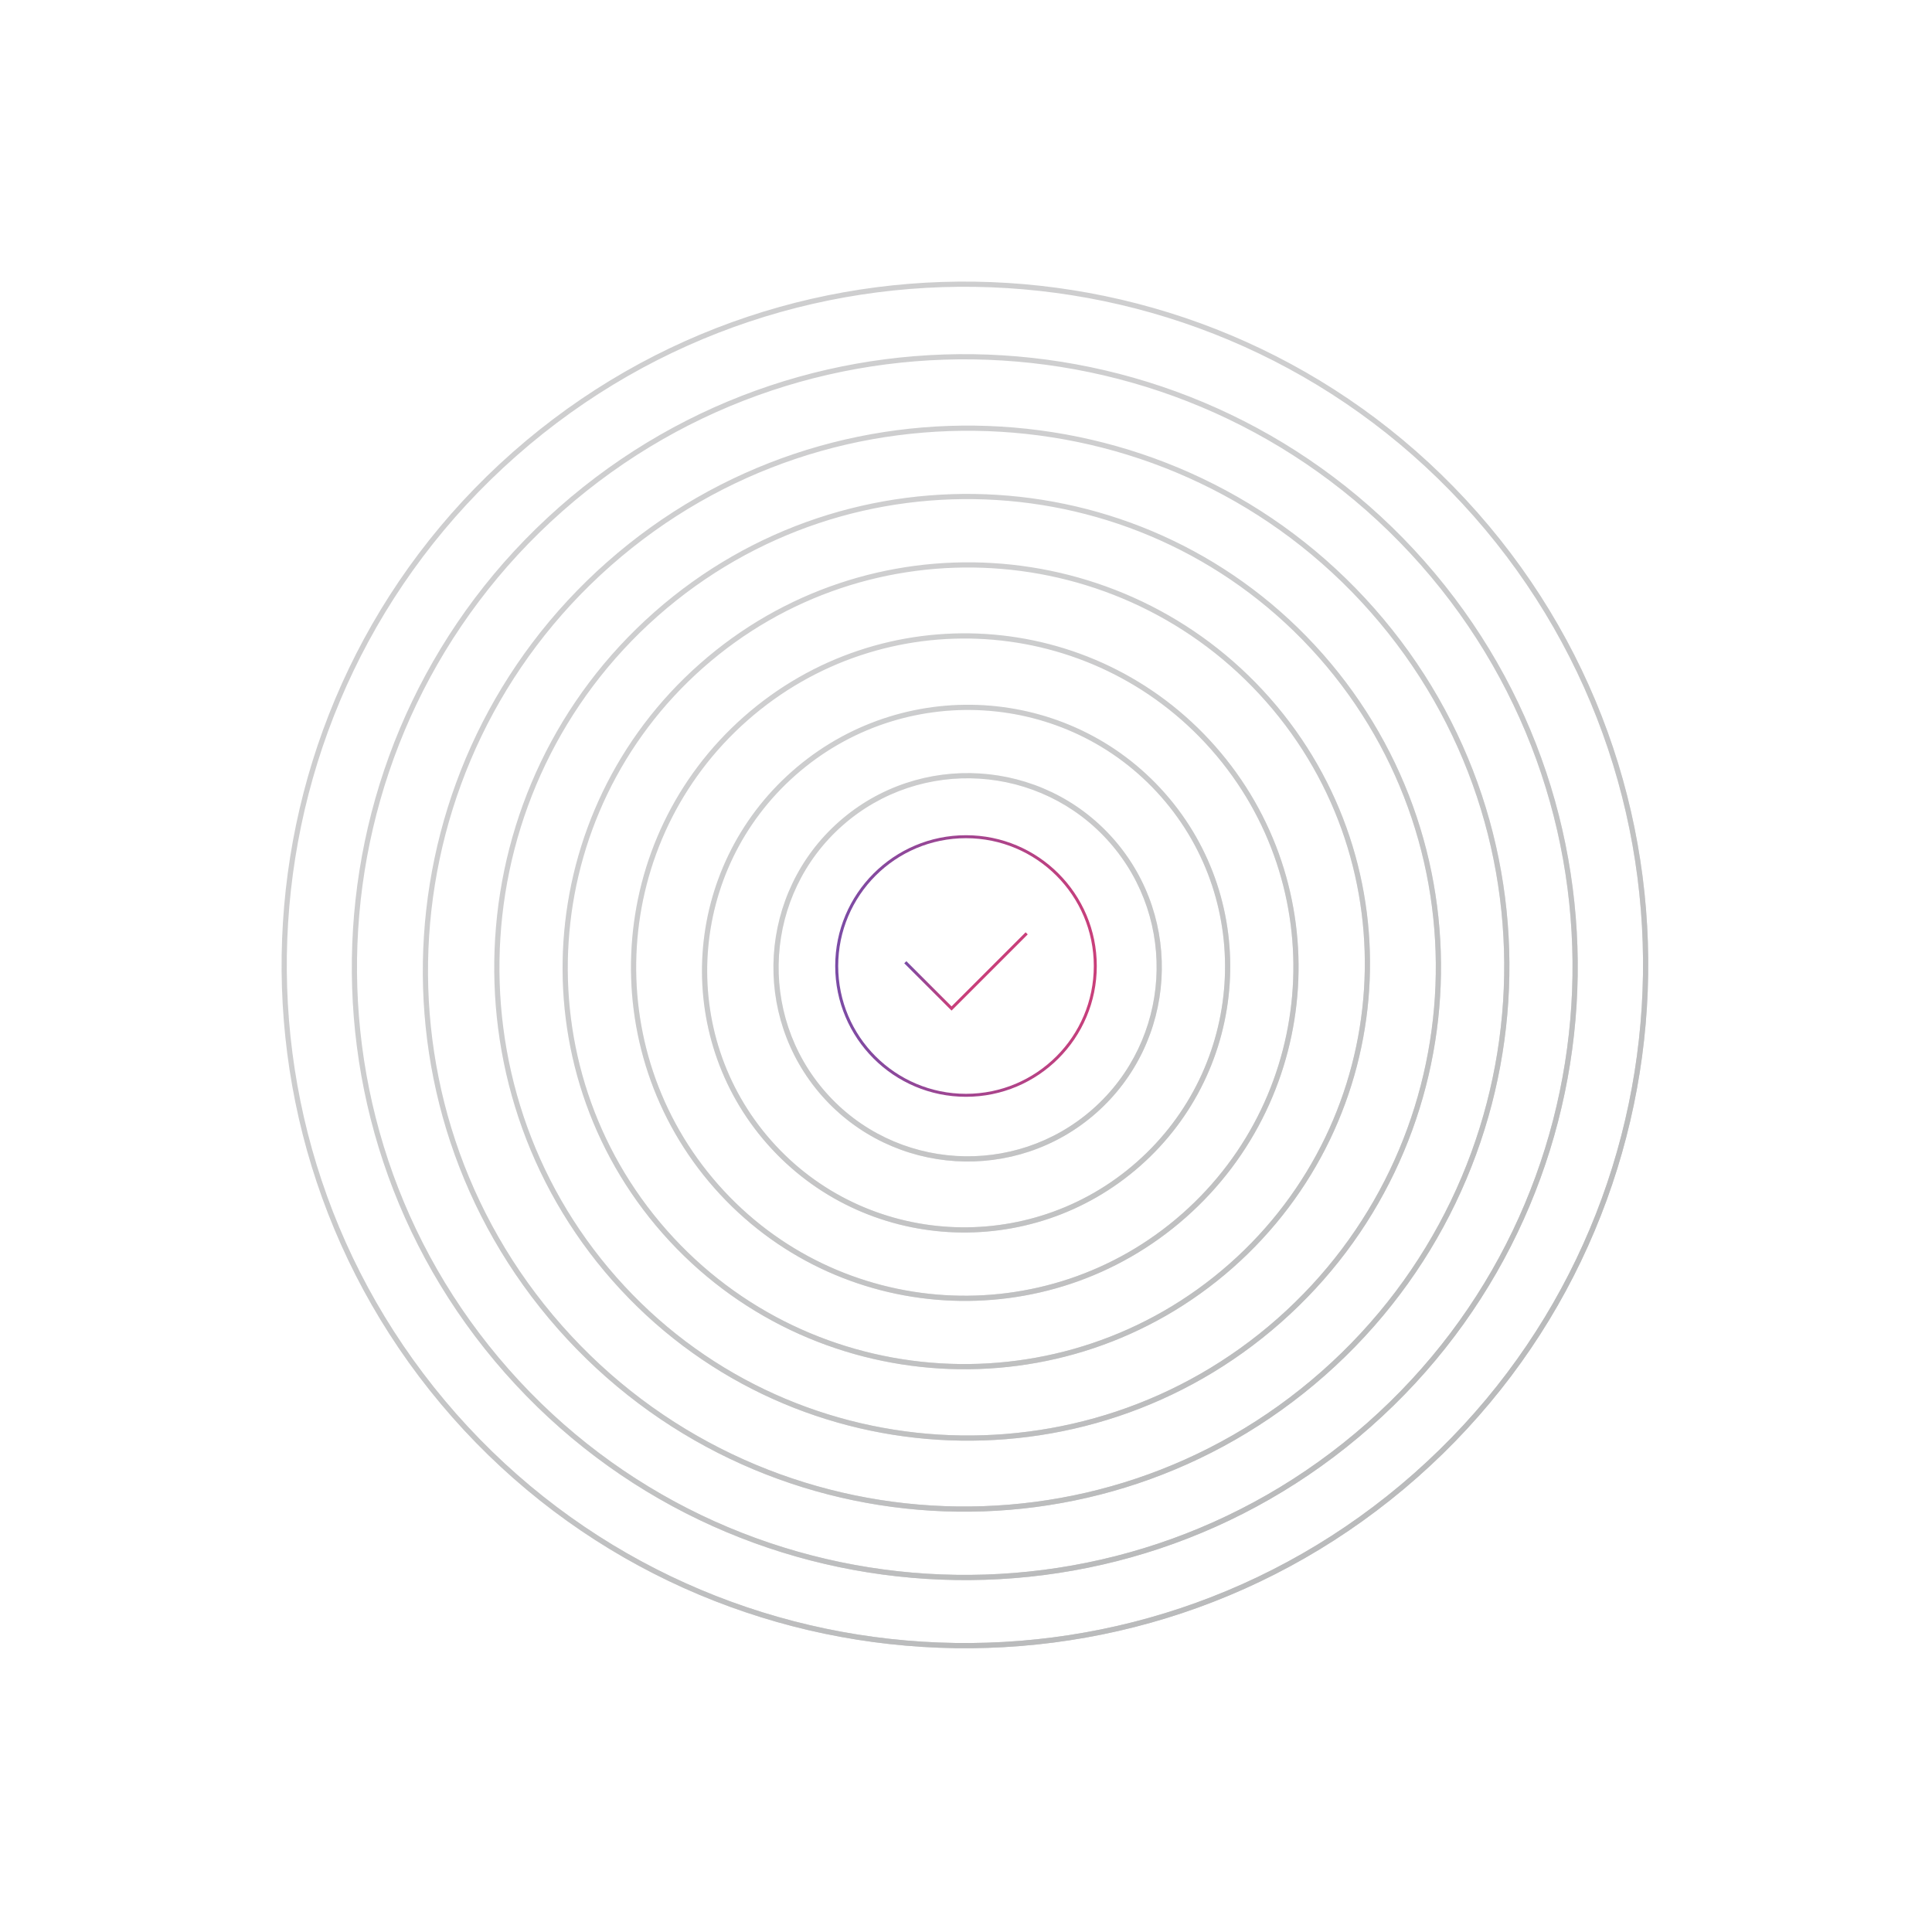 <svg width="650" height="650" viewBox="0 0 650 650" fill="none" xmlns="http://www.w3.org/2000/svg">
<path d="M368.5 325.001C368.5 349.025 349.024 368.501 325 368.501C300.976 368.501 281.5 349.025 281.5 325.001C281.5 300.977 300.976 281.501 325 281.501C349.024 281.501 368.5 300.977 368.5 325.001Z" stroke="url(#paint0_linear)"/>
<path d="M345.418 314.015L320.139 339.294L304.582 323.737" stroke="url(#paint1_linear)"/>
<g opacity="0.3">
<path fill-rule="evenodd" clip-rule="evenodd" d="M283.459 277.731C257.153 300.94 254.634 341.223 277.842 367.528C301.05 393.834 341.333 396.354 367.639 373.145C393.945 349.937 396.465 309.654 373.256 283.348C350.048 257.043 309.765 254.523 283.459 277.731ZM368.796 374.457C341.768 398.303 300.378 395.715 276.53 368.686C252.684 341.657 255.274 300.266 282.302 276.42C309.33 252.574 350.722 255.163 374.568 282.191C398.415 309.221 395.825 350.611 368.796 374.457ZM267.627 260.816C231.469 292.717 227.808 347.861 259.464 383.741C291.121 419.623 346.292 422.863 382.45 390.962C418.608 359.061 422.269 303.917 390.612 268.035C358.956 232.154 303.785 228.914 267.627 260.816ZM383.602 392.268C346.719 424.809 290.44 421.504 258.148 384.903C225.856 348.301 229.591 292.05 266.475 259.509C303.358 226.969 359.636 230.272 391.928 266.874C424.22 303.475 420.486 359.727 383.602 392.268ZM251.414 242.438C205.68 282.787 201.299 352.819 241.647 398.552C281.997 444.287 352.029 448.667 397.763 408.318C443.496 367.969 447.877 297.937 407.528 252.203C367.179 206.47 297.147 202.089 251.414 242.438ZM398.919 409.629C352.463 450.615 281.323 446.166 240.336 399.709C199.351 353.253 203.801 282.114 250.257 241.128C296.713 200.141 367.853 204.591 408.838 251.046C449.825 297.503 445.375 368.643 398.919 409.629ZM236.604 224.624C181.018 273.665 175.494 358.559 224.291 413.868C273.086 469.175 358.006 474.273 413.593 425.232C469.179 376.19 474.703 291.296 425.908 235.989C377.111 180.68 292.191 175.582 236.604 224.624ZM414.746 426.539C358.437 476.218 272.409 471.056 222.977 415.027C173.545 358.998 179.142 272.996 235.451 223.316C291.76 173.637 377.789 178.801 427.222 234.83C476.654 290.859 471.055 376.86 414.746 426.539ZM221.29 207.266C156.13 264.755 149.888 364.537 207.376 429.697C264.865 494.858 364.647 501.099 429.808 443.611C494.968 386.122 501.21 286.34 443.722 221.179C386.233 156.019 286.451 149.777 221.29 207.266ZM430.964 444.921C365.081 503.047 264.191 496.736 206.066 430.854C147.939 364.97 154.251 264.081 220.134 205.956C286.017 147.83 386.906 154.139 445.032 220.023C503.158 285.905 496.847 386.795 430.964 444.921ZM205.461 190.353C130.446 256.536 123.062 371.179 188.997 445.913C254.932 520.647 369.602 527.607 444.616 461.424C519.631 395.242 527.015 280.599 461.08 205.865C395.145 131.13 280.475 124.171 205.461 190.353ZM445.77 462.732C370.034 529.552 254.256 522.527 187.684 447.071C121.112 371.615 128.57 255.865 204.307 189.045C280.044 122.226 395.821 129.25 462.393 204.706C528.965 280.162 521.507 395.913 445.77 462.732ZM189.245 171.974C104.657 246.603 96.555 376.135 171.182 460.721C245.811 545.308 375.343 553.411 459.931 478.783C544.519 404.154 552.621 274.622 477.992 190.034C403.365 105.448 273.834 97.345 189.245 171.974ZM461.087 480.093C375.777 555.359 245.138 547.188 169.872 461.877C94.607 376.567 102.779 245.929 188.089 170.663C273.399 95.397 404.038 103.569 479.303 188.878C554.569 274.189 546.397 404.827 461.087 480.093ZM173.628 153.475C79.249 236.742 70.21 381.264 153.475 475.641C236.741 570.02 381.263 579.061 475.642 495.794C570.021 412.527 579.06 268.005 495.793 173.627C412.528 79.25 268.006 70.209 173.628 153.475ZM476.799 497.105C381.699 581.008 236.067 571.899 152.163 476.798C68.26 381.697 77.371 236.067 172.471 152.164C267.571 68.261 413.201 77.369 497.105 172.47C581.008 267.571 571.899 413.202 476.799 497.105Z" fill="#5A5C5F"/>
<path fill-rule="evenodd" clip-rule="evenodd" d="M283.459 277.731C257.153 300.94 254.634 341.223 277.842 367.528C301.05 393.834 341.333 396.354 367.639 373.145C393.945 349.937 396.465 309.654 373.256 283.348C350.048 257.043 309.765 254.523 283.459 277.731ZM368.796 374.457C341.768 398.303 300.378 395.715 276.53 368.686C252.684 341.657 255.274 300.266 282.302 276.42C309.33 252.574 350.722 255.163 374.568 282.191C398.415 309.221 395.825 350.611 368.796 374.457ZM267.627 260.816C231.469 292.717 227.808 347.861 259.464 383.741C291.121 419.623 346.292 422.863 382.45 390.962C418.608 359.061 422.269 303.917 390.612 268.035C358.956 232.154 303.785 228.914 267.627 260.816ZM383.602 392.268C346.719 424.809 290.44 421.504 258.148 384.903C225.856 348.301 229.591 292.05 266.475 259.509C303.358 226.969 359.636 230.272 391.928 266.874C424.22 303.475 420.486 359.727 383.602 392.268ZM251.414 242.438C205.68 282.787 201.299 352.819 241.647 398.552C281.997 444.287 352.029 448.667 397.763 408.318C443.496 367.969 447.877 297.937 407.528 252.203C367.179 206.47 297.147 202.089 251.414 242.438ZM398.919 409.629C352.463 450.615 281.323 446.166 240.336 399.709C199.351 353.253 203.801 282.114 250.257 241.128C296.713 200.141 367.853 204.591 408.838 251.046C449.825 297.503 445.375 368.643 398.919 409.629ZM236.604 224.624C181.018 273.665 175.494 358.559 224.291 413.868C273.086 469.175 358.006 474.273 413.593 425.232C469.179 376.19 474.703 291.296 425.908 235.989C377.111 180.68 292.191 175.582 236.604 224.624ZM414.746 426.539C358.437 476.218 272.409 471.056 222.977 415.027C173.545 358.998 179.142 272.996 235.451 223.316C291.76 173.637 377.789 178.801 427.222 234.83C476.654 290.859 471.055 376.86 414.746 426.539ZM221.29 207.266C156.13 264.755 149.888 364.537 207.376 429.697C264.865 494.858 364.647 501.099 429.808 443.611C494.968 386.122 501.21 286.34 443.722 221.179C386.233 156.019 286.451 149.777 221.29 207.266ZM430.964 444.921C365.081 503.047 264.191 496.736 206.066 430.854C147.939 364.97 154.251 264.081 220.134 205.956C286.017 147.83 386.906 154.139 445.032 220.023C503.158 285.905 496.847 386.795 430.964 444.921ZM205.461 190.353C130.446 256.536 123.062 371.179 188.997 445.913C254.932 520.647 369.602 527.607 444.616 461.424C519.631 395.242 527.015 280.599 461.08 205.865C395.145 131.13 280.475 124.171 205.461 190.353ZM445.77 462.732C370.034 529.552 254.256 522.527 187.684 447.071C121.112 371.615 128.57 255.865 204.307 189.045C280.044 122.226 395.821 129.25 462.393 204.706C528.965 280.162 521.507 395.913 445.77 462.732ZM189.245 171.974C104.657 246.603 96.555 376.135 171.182 460.721C245.811 545.308 375.343 553.411 459.931 478.783C544.519 404.154 552.621 274.622 477.992 190.034C403.365 105.448 273.834 97.345 189.245 171.974ZM461.087 480.093C375.777 555.359 245.138 547.188 169.872 461.877C94.607 376.567 102.779 245.929 188.089 170.663C273.399 95.397 404.038 103.569 479.303 188.878C554.569 274.189 546.397 404.827 461.087 480.093ZM173.628 153.475C79.249 236.742 70.21 381.264 153.475 475.641C236.741 570.02 381.263 579.061 475.642 495.794C570.021 412.527 579.06 268.005 495.793 173.627C412.528 79.25 268.006 70.209 173.628 153.475ZM476.799 497.105C381.699 581.008 236.067 571.899 152.163 476.798C68.26 381.697 77.371 236.067 172.471 152.164C267.571 68.261 413.201 77.369 497.105 172.47C581.008 267.571 571.899 413.202 476.799 497.105Z" fill="url(#paint2_linear)"/>
</g>
<defs>
<linearGradient id="paint0_linear" x1="281.334" y1="368.333" x2="368.666" y2="368.333" gradientUnits="userSpaceOnUse">
<stop stop-color="#7A4BA5"/>
<stop offset="1" stop-color="#C93F7A"/>
</linearGradient>
<linearGradient id="paint1_linear" x1="304.833" y1="323.604" x2="320.271" y2="339.043" gradientUnits="userSpaceOnUse">
<stop stop-color="#7A4BA5"/>
<stop offset="1" stop-color="#C93F7A"/>
</linearGradient>
<linearGradient id="paint2_linear" x1="513.861" y1="430.861" x2="345.504" y2="181.102" gradientUnits="userSpaceOnUse">
<stop stop-color="#171A1D"/>
<stop offset="1" stop-color="#171A1D" stop-opacity="0"/>
</linearGradient>
</defs>
</svg>

